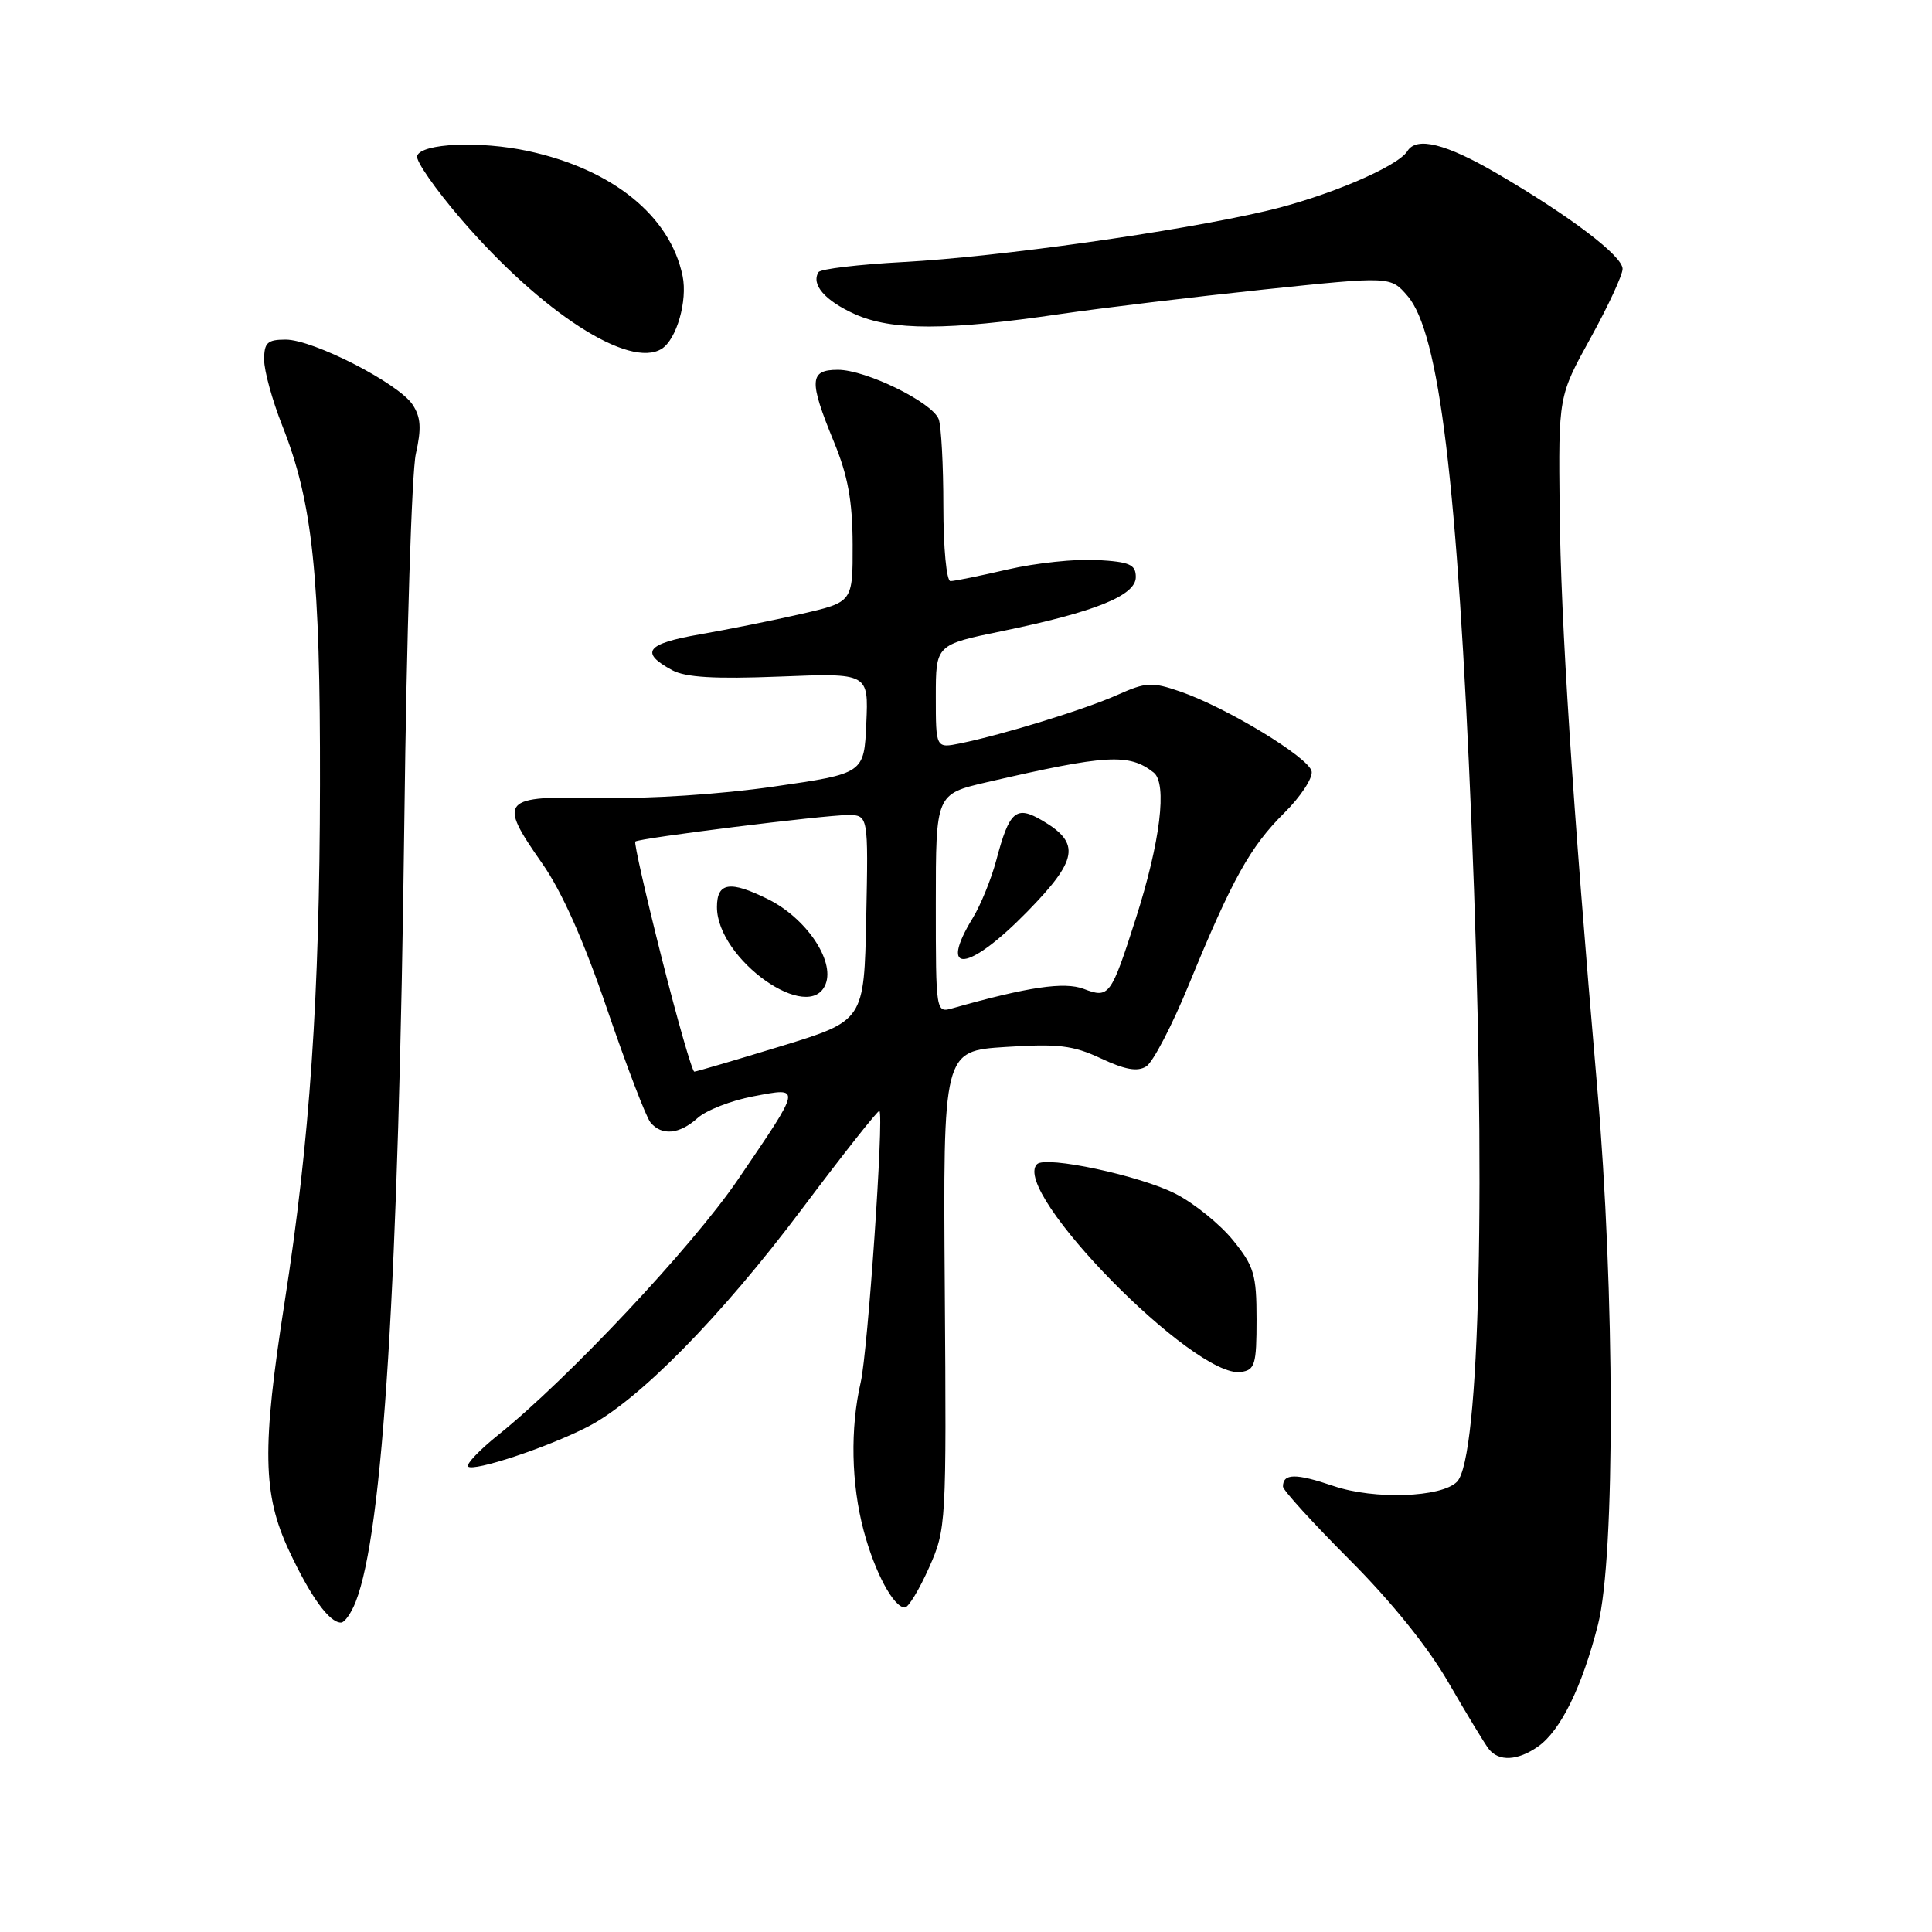 <?xml version="1.0" encoding="UTF-8" standalone="no"?>
<!DOCTYPE svg PUBLIC "-//W3C//DTD SVG 1.1//EN" "http://www.w3.org/Graphics/SVG/1.1/DTD/svg11.dtd" >
<svg xmlns="http://www.w3.org/2000/svg" xmlns:xlink="http://www.w3.org/1999/xlink" version="1.1" viewBox="0 0 256 256">
 <g >
 <path fill="currentColor"
d=" M 203.79 231.43 C 206.78 229.34 209.64 223.52 211.74 215.27 C 214.04 206.28 213.98 171.13 211.63 144.00 C 208.37 106.35 206.81 82.36 206.66 67.50 C 206.50 52.50 206.50 52.50 210.75 44.80 C 213.09 40.56 215.00 36.44 215.00 35.63 C 215.00 33.92 208.12 28.69 198.40 23.01 C 191.59 19.03 187.70 18.06 186.49 20.02 C 185.21 22.09 175.75 26.10 167.74 27.96 C 155.96 30.71 132.31 34.04 119.72 34.72 C 113.78 35.04 108.72 35.64 108.46 36.06 C 107.45 37.69 109.30 39.83 113.26 41.62 C 118.15 43.82 125.49 43.82 140.50 41.61 C 146.00 40.81 158.10 39.35 167.38 38.37 C 184.26 36.60 184.26 36.60 186.51 39.22 C 190.71 44.10 193.12 63.97 194.98 109.14 C 196.94 156.46 196.12 193.28 193.05 196.35 C 190.97 198.43 182.10 198.73 176.72 196.91 C 171.69 195.20 170.00 195.22 170.00 196.98 C 170.00 197.45 173.97 201.81 178.82 206.67 C 184.37 212.23 189.24 218.27 191.96 223.00 C 194.34 227.12 196.73 231.06 197.27 231.75 C 198.59 233.44 201.09 233.32 203.79 231.43 Z  M 47.13 212.25 C 50.76 203.04 52.82 169.86 53.58 108.50 C 53.87 84.30 54.56 62.54 55.10 60.14 C 55.86 56.76 55.77 55.29 54.67 53.62 C 52.82 50.80 41.51 45.00 37.86 45.00 C 35.43 45.00 35.00 45.40 35.00 47.67 C 35.00 49.14 36.09 53.08 37.41 56.42 C 41.43 66.56 42.45 76.24 42.40 104.00 C 42.36 132.05 41.05 151.19 37.72 172.50 C 34.69 191.91 34.80 198.00 38.30 205.47 C 41.15 211.57 43.63 215.00 45.18 215.00 C 45.66 215.00 46.54 213.76 47.13 212.25 Z  M 123.09 207.75 C 125.39 202.57 125.41 202.07 125.19 170.88 C 124.96 139.26 124.96 139.26 133.23 138.73 C 140.22 138.28 142.18 138.51 145.89 140.25 C 149.09 141.75 150.72 142.04 151.89 141.30 C 152.78 140.74 155.33 135.84 157.56 130.39 C 163.26 116.51 165.67 112.17 170.18 107.71 C 172.34 105.57 173.97 103.09 173.80 102.21 C 173.45 100.38 162.54 93.75 156.38 91.63 C 152.64 90.34 151.86 90.38 148.08 92.07 C 143.79 93.99 133.00 97.32 127.25 98.50 C 124.00 99.16 124.00 99.16 124.00 92.29 C 124.00 85.43 124.00 85.43 132.75 83.63 C 145.10 81.09 150.50 78.91 150.50 76.47 C 150.50 74.80 149.71 74.45 145.36 74.20 C 142.54 74.04 137.22 74.60 133.55 75.45 C 129.88 76.30 126.45 77.00 125.94 77.00 C 125.42 77.00 125.00 72.59 125.00 67.08 C 125.00 61.63 124.72 56.43 124.38 55.54 C 123.52 53.30 114.74 49.00 111.03 49.00 C 107.24 49.00 107.16 50.43 110.48 58.50 C 112.36 63.06 112.96 66.34 112.98 72.14 C 113.00 79.78 113.00 79.78 106.25 81.33 C 102.54 82.19 96.44 83.41 92.71 84.06 C 85.61 85.30 84.72 86.45 89.08 88.81 C 90.84 89.76 94.71 89.99 103.29 89.65 C 115.09 89.18 115.09 89.18 114.79 95.84 C 114.50 102.50 114.50 102.50 102.50 104.23 C 95.47 105.25 85.95 105.87 79.52 105.73 C 66.36 105.45 65.92 105.95 71.83 114.39 C 74.44 118.10 77.36 124.66 80.45 133.73 C 83.03 141.28 85.61 148.03 86.19 148.73 C 87.68 150.53 90.03 150.31 92.44 148.14 C 93.57 147.12 96.89 145.82 99.81 145.27 C 106.25 144.05 106.30 143.78 97.76 156.33 C 91.73 165.18 75.28 182.71 66.00 190.15 C 63.52 192.14 61.74 194.02 62.02 194.32 C 62.71 195.05 72.50 191.81 77.83 189.08 C 84.54 185.66 95.52 174.51 106.26 160.20 C 111.75 152.89 116.37 147.04 116.53 147.20 C 117.14 147.84 114.99 179.08 114.05 183.16 C 112.64 189.27 112.79 196.61 114.44 202.81 C 115.90 208.31 118.41 213.00 119.90 213.00 C 120.37 213.00 121.80 210.64 123.09 207.75 Z  M 166.50 174.84 C 166.50 168.88 166.17 167.78 163.39 164.35 C 161.68 162.24 158.26 159.46 155.78 158.19 C 151.12 155.79 138.56 153.10 137.41 154.26 C 133.87 157.79 158.28 182.68 164.42 181.80 C 166.29 181.53 166.50 180.82 166.50 174.84 Z  M 87.69 46.21 C 89.66 44.96 91.12 39.85 90.45 36.58 C 88.81 28.62 81.18 22.44 70.00 20.02 C 63.62 18.64 55.83 18.98 55.27 20.66 C 55.06 21.30 57.69 25.07 61.10 29.04 C 71.76 41.42 83.40 48.94 87.69 46.21 Z  M 87.67 126.91 C 85.57 118.60 84.00 111.68 84.18 111.51 C 84.66 111.06 109.18 108.00 112.32 108.00 C 115.06 108.00 115.06 108.00 114.78 121.62 C 114.50 135.25 114.50 135.25 103.50 138.62 C 97.45 140.47 92.27 141.99 92.00 142.00 C 91.72 142.00 89.77 135.21 87.67 126.91 Z  M 109.41 130.37 C 110.61 127.25 106.79 121.65 101.79 119.16 C 96.73 116.65 95.00 116.91 95.00 120.19 C 95.00 127.14 107.32 135.83 109.41 130.37 Z  M 124.00 119.72 C 124.00 105.22 124.00 105.22 130.75 103.65 C 146.65 99.97 149.60 99.80 152.86 102.36 C 154.70 103.80 153.75 111.56 150.50 121.71 C 147.20 132.01 146.97 132.32 143.59 131.03 C 141.02 130.06 136.21 130.77 126.25 133.59 C 124.00 134.23 124.00 134.23 124.00 119.72 Z  M 136.09 120.83 C 142.83 113.94 143.21 111.74 138.15 108.75 C 134.63 106.67 133.75 107.42 132.01 114.00 C 131.35 116.47 129.96 119.90 128.91 121.62 C 124.25 129.24 128.30 128.79 136.09 120.83 Z "/>
</g>
</svg>